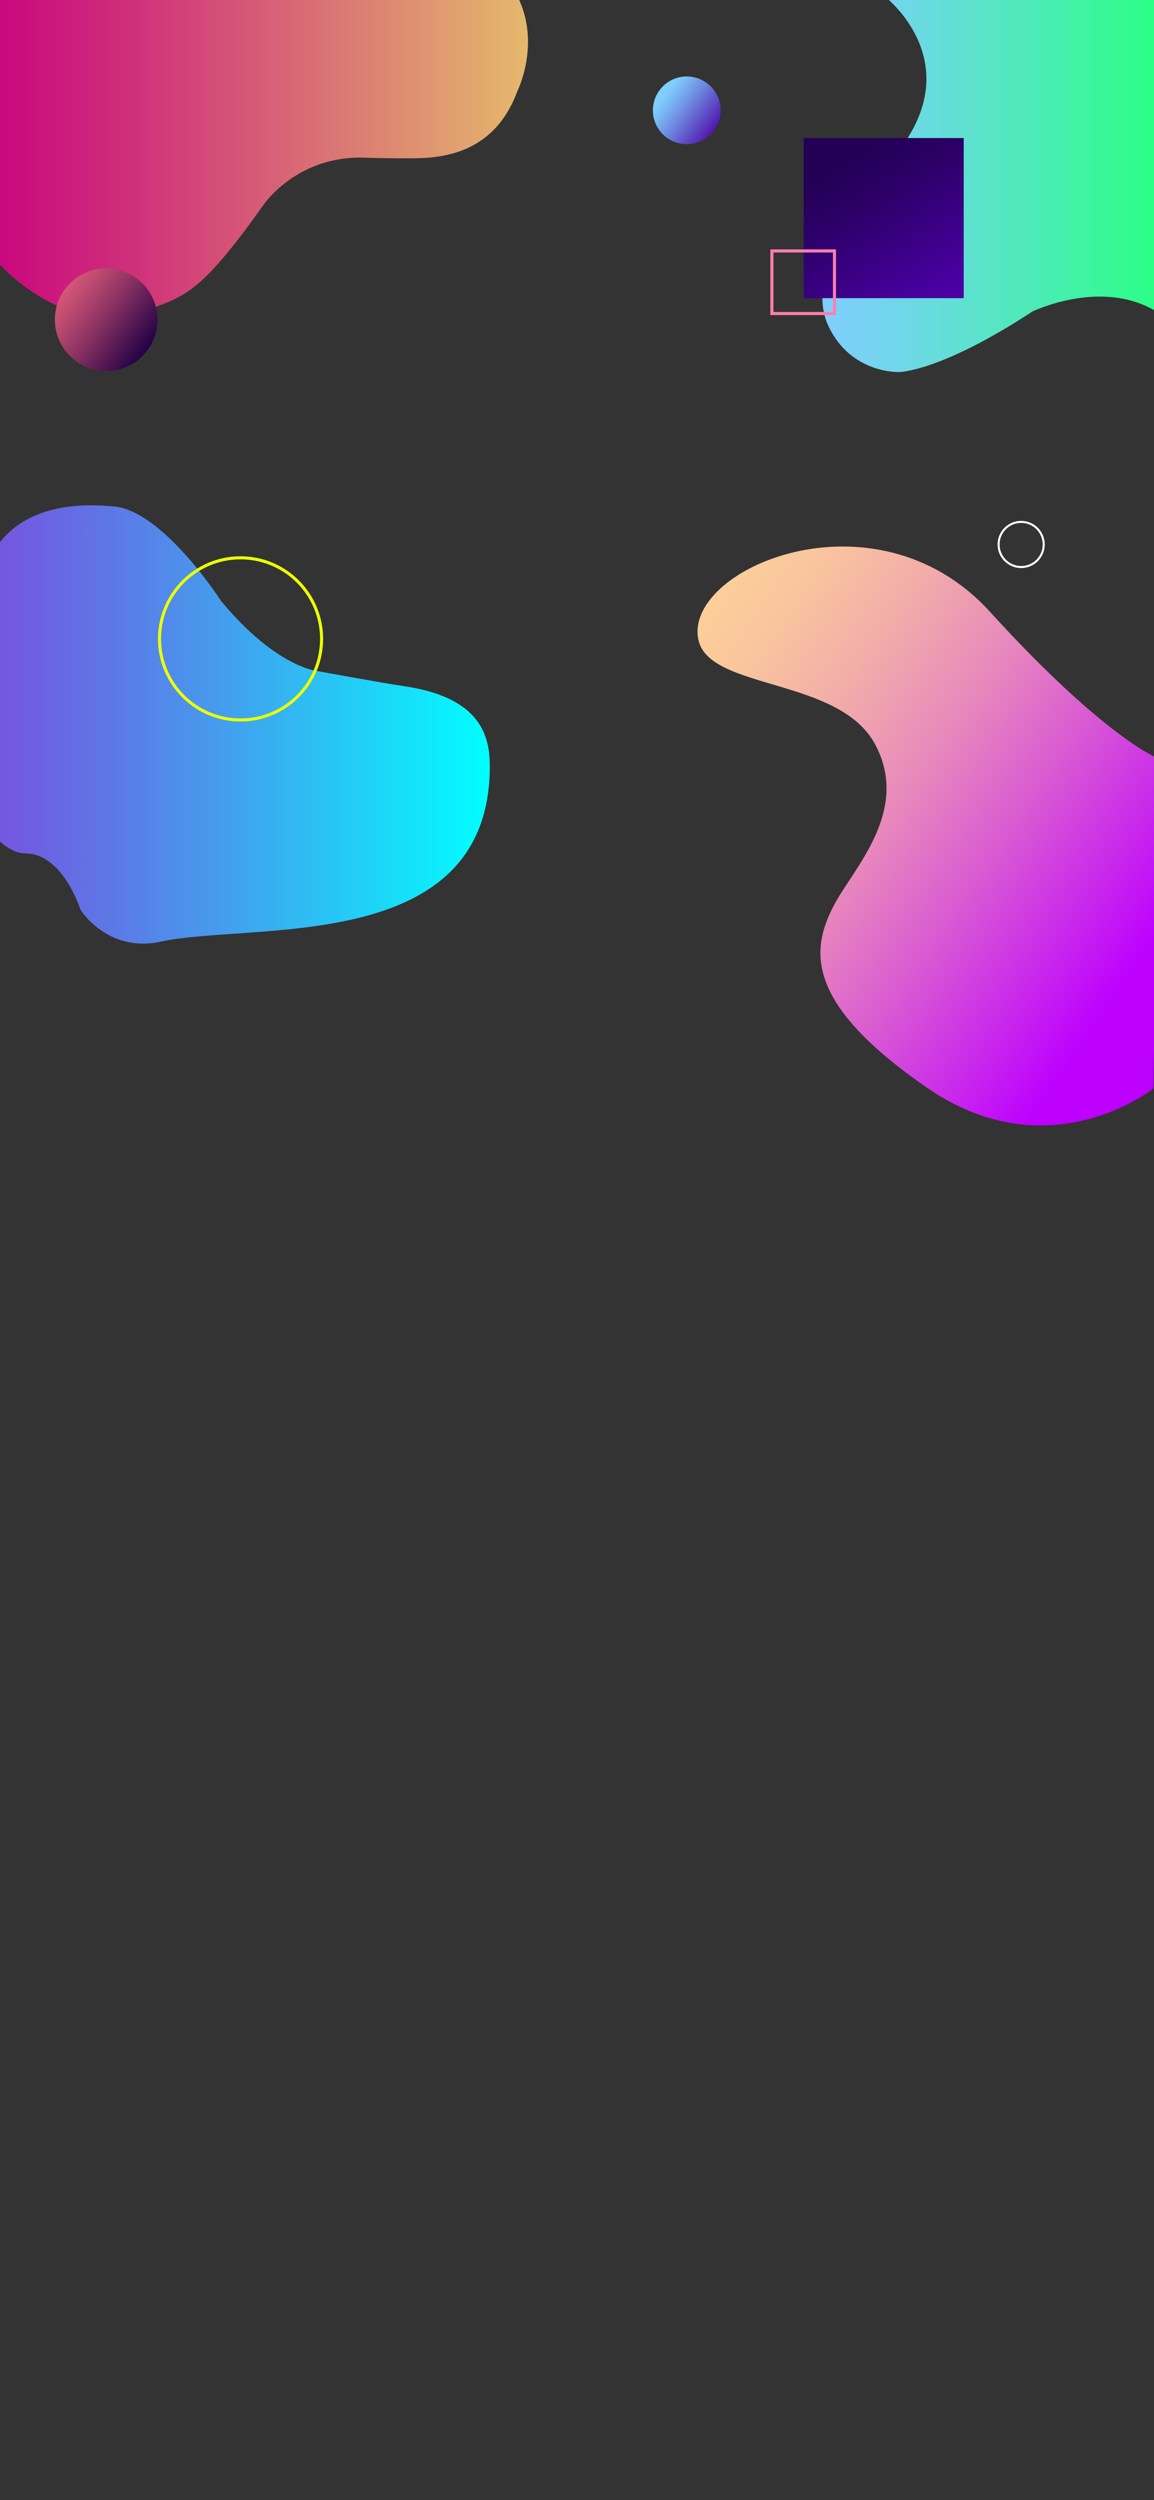 <svg xmlns="http://www.w3.org/2000/svg" xmlns:xlink="http://www.w3.org/1999/xlink" viewBox="0 0 1125 2436"><rect x="0" y="0" width="1125" height="2436" fill="#333333" stroke="none"/><defs><style>.cls-1{fill:url(#Gradiente_sem_nome_253);}.cls-2{fill:url(#Gradiente_sem_nome_239);}.cls-3{fill:url(#Gradiente_sem_nome_241);}.cls-4{fill:url(#Gradiente_sem_nome_236);}.cls-5{fill:url(#Gradiente_sem_nome_180);}.cls-10,.cls-6,.cls-8{fill:none;stroke-miterlimit:10;}.cls-6{stroke:#fff;stroke-width:2px;}.cls-7{fill:url(#Gradiente_sem_nome_171);}.cls-8{stroke:#ecff04;}.cls-10,.cls-8{stroke-width:3px;}.cls-9{fill:url(#Gradiente_sem_nome_246);}.cls-10{stroke:#ff7faf;}</style><linearGradient id="Gradiente_sem_nome_253" x1="582.03" y1="582.56" x2="1106.88" y2="943.19" gradientUnits="userSpaceOnUse"><stop offset="0" stop-color="#ffd894"/><stop offset="0.11" stop-color="#fdd397"/><stop offset="0.25" stop-color="#f9c49e"/><stop offset="0.4" stop-color="#f1abaa"/><stop offset="0.56" stop-color="#e788bc"/><stop offset="0.72" stop-color="#d95bd2"/><stop offset="0.89" stop-color="#c825ed"/><stop offset="1" stop-color="#bd00ff"/></linearGradient><linearGradient id="Gradiente_sem_nome_239" y1="152.61" x2="514.72" y2="152.61" gradientUnits="userSpaceOnUse"><stop offset="0" stop-color="#c9087e"/><stop offset="0.26" stop-color="#d0327a"/><stop offset="0.84" stop-color="#e09b70"/><stop offset="1" stop-color="#e5b96d"/></linearGradient><linearGradient id="Gradiente_sem_nome_241" x1="801.73" y1="179.51" x2="1127.5" y2="179.51" gradientUnits="userSpaceOnUse"><stop offset="0" stop-color="#7fceff"/><stop offset="0.21" stop-color="#71d6eb"/><stop offset="0.64" stop-color="#4cebb6"/><stop offset="1" stop-color="#2aff85"/></linearGradient><linearGradient id="Gradiente_sem_nome_236" x1="-63.52" y1="705.87" x2="477.5" y2="705.87" gradientUnits="userSpaceOnUse"><stop offset="0" stop-color="#7f47dd"/><stop offset="0.15" stop-color="#715be1"/><stop offset="0.45" stop-color="#4d90eb"/><stop offset="0.87" stop-color="#13e4fa"/><stop offset="1" stop-color="aqua"/></linearGradient><linearGradient id="Gradiente_sem_nome_180" x1="648" y1="91.78" x2="701.28" y2="130.74" gradientUnits="userSpaceOnUse"><stop offset="0" stop-color="#7fceff"/><stop offset="0.13" stop-color="#7abaf6"/><stop offset="0.4" stop-color="#6c85de"/><stop offset="0.79" stop-color="#5731b9"/><stop offset="1" stop-color="#4a00a3"/></linearGradient><linearGradient id="Gradiente_sem_nome_171" x1="63.14" y1="281.98" x2="143.86" y2="341.02" gradientUnits="userSpaceOnUse"><stop offset="0" stop-color="#d55677"/><stop offset="0.15" stop-color="#c14c71"/><stop offset="0.46" stop-color="#8c3363"/><stop offset="0.89" stop-color="#380b4b"/><stop offset="1" stop-color="#220145"/></linearGradient><linearGradient id="Gradiente_sem_nome_246" x1="800.3" y1="219.99" x2="933.89" y2="139.44" gradientTransform="translate(4 27)" gradientUnits="userSpaceOnUse"><stop offset="0" stop-color="#230055"/><stop offset="0.31" stop-color="#2d0069"/><stop offset="0.94" stop-color="#47009e"/><stop offset="1" stop-color="#4a00a3"/></linearGradient></defs><title>sobre_curso</title><g id="Camada_1" data-name="Camada 1"><path class="cls-1" d="M681,624c-16.39-69.44,172-151,284-28s164,143,164,143l-4.5,321.47S1023,1142,904,1060,789.75,926.24,813,882c18.84-35.85,75-92,40-157S692.45,672.53,681,624Z"/></g><g id="Camada_3" data-name="Camada 3"><path class="cls-2" d="M0-4V258s66,74.16,144,44c35-13.53,50.5-14.5,111.5-100.5,0,0,30-47,94-48,0,0,52.58,1.7,70,0,26.62-2.6,66-13,85-65,0,0,23-46,0-92Z"/><path class="cls-3" d="M862.5-3.5s77,59,19,143l-48,66s-48,65-26,112,69,45,69,45,40,0,130-59c0,0,66-32,119-1l2-306Z"/><path class="cls-4" d="M477.5,747.5c.13-28.83-7.28-67.84-84-79-21.6-3.14-86-15-86-15s-40-5-92-68c0,0-56.21-87.39-104-92-28.89-2.79-80.5-3.5-111,34,0,0-58,55-63,115s10,97,10,97,40,92,77,92,54,55,54,55,26.44,42.23,78,31C245.23,898.17,476.65,931.59,477.5,747.5Z"/><circle class="cls-5" cx="669.5" cy="107.5" r="33"/><circle class="cls-6" cx="995.5" cy="530.5" r="22"/><circle class="cls-7" cx="103.5" cy="311.5" r="50"/><circle class="cls-8" cx="234.5" cy="622.5" r="79"/><rect class="cls-9" x="783.5" y="134.5" width="156" height="156" transform="translate(1074 -649) rotate(90)"/><rect class="cls-10" x="752.5" y="244.5" width="61" height="61" transform="translate(1058 -508) rotate(90)"/></g></svg>